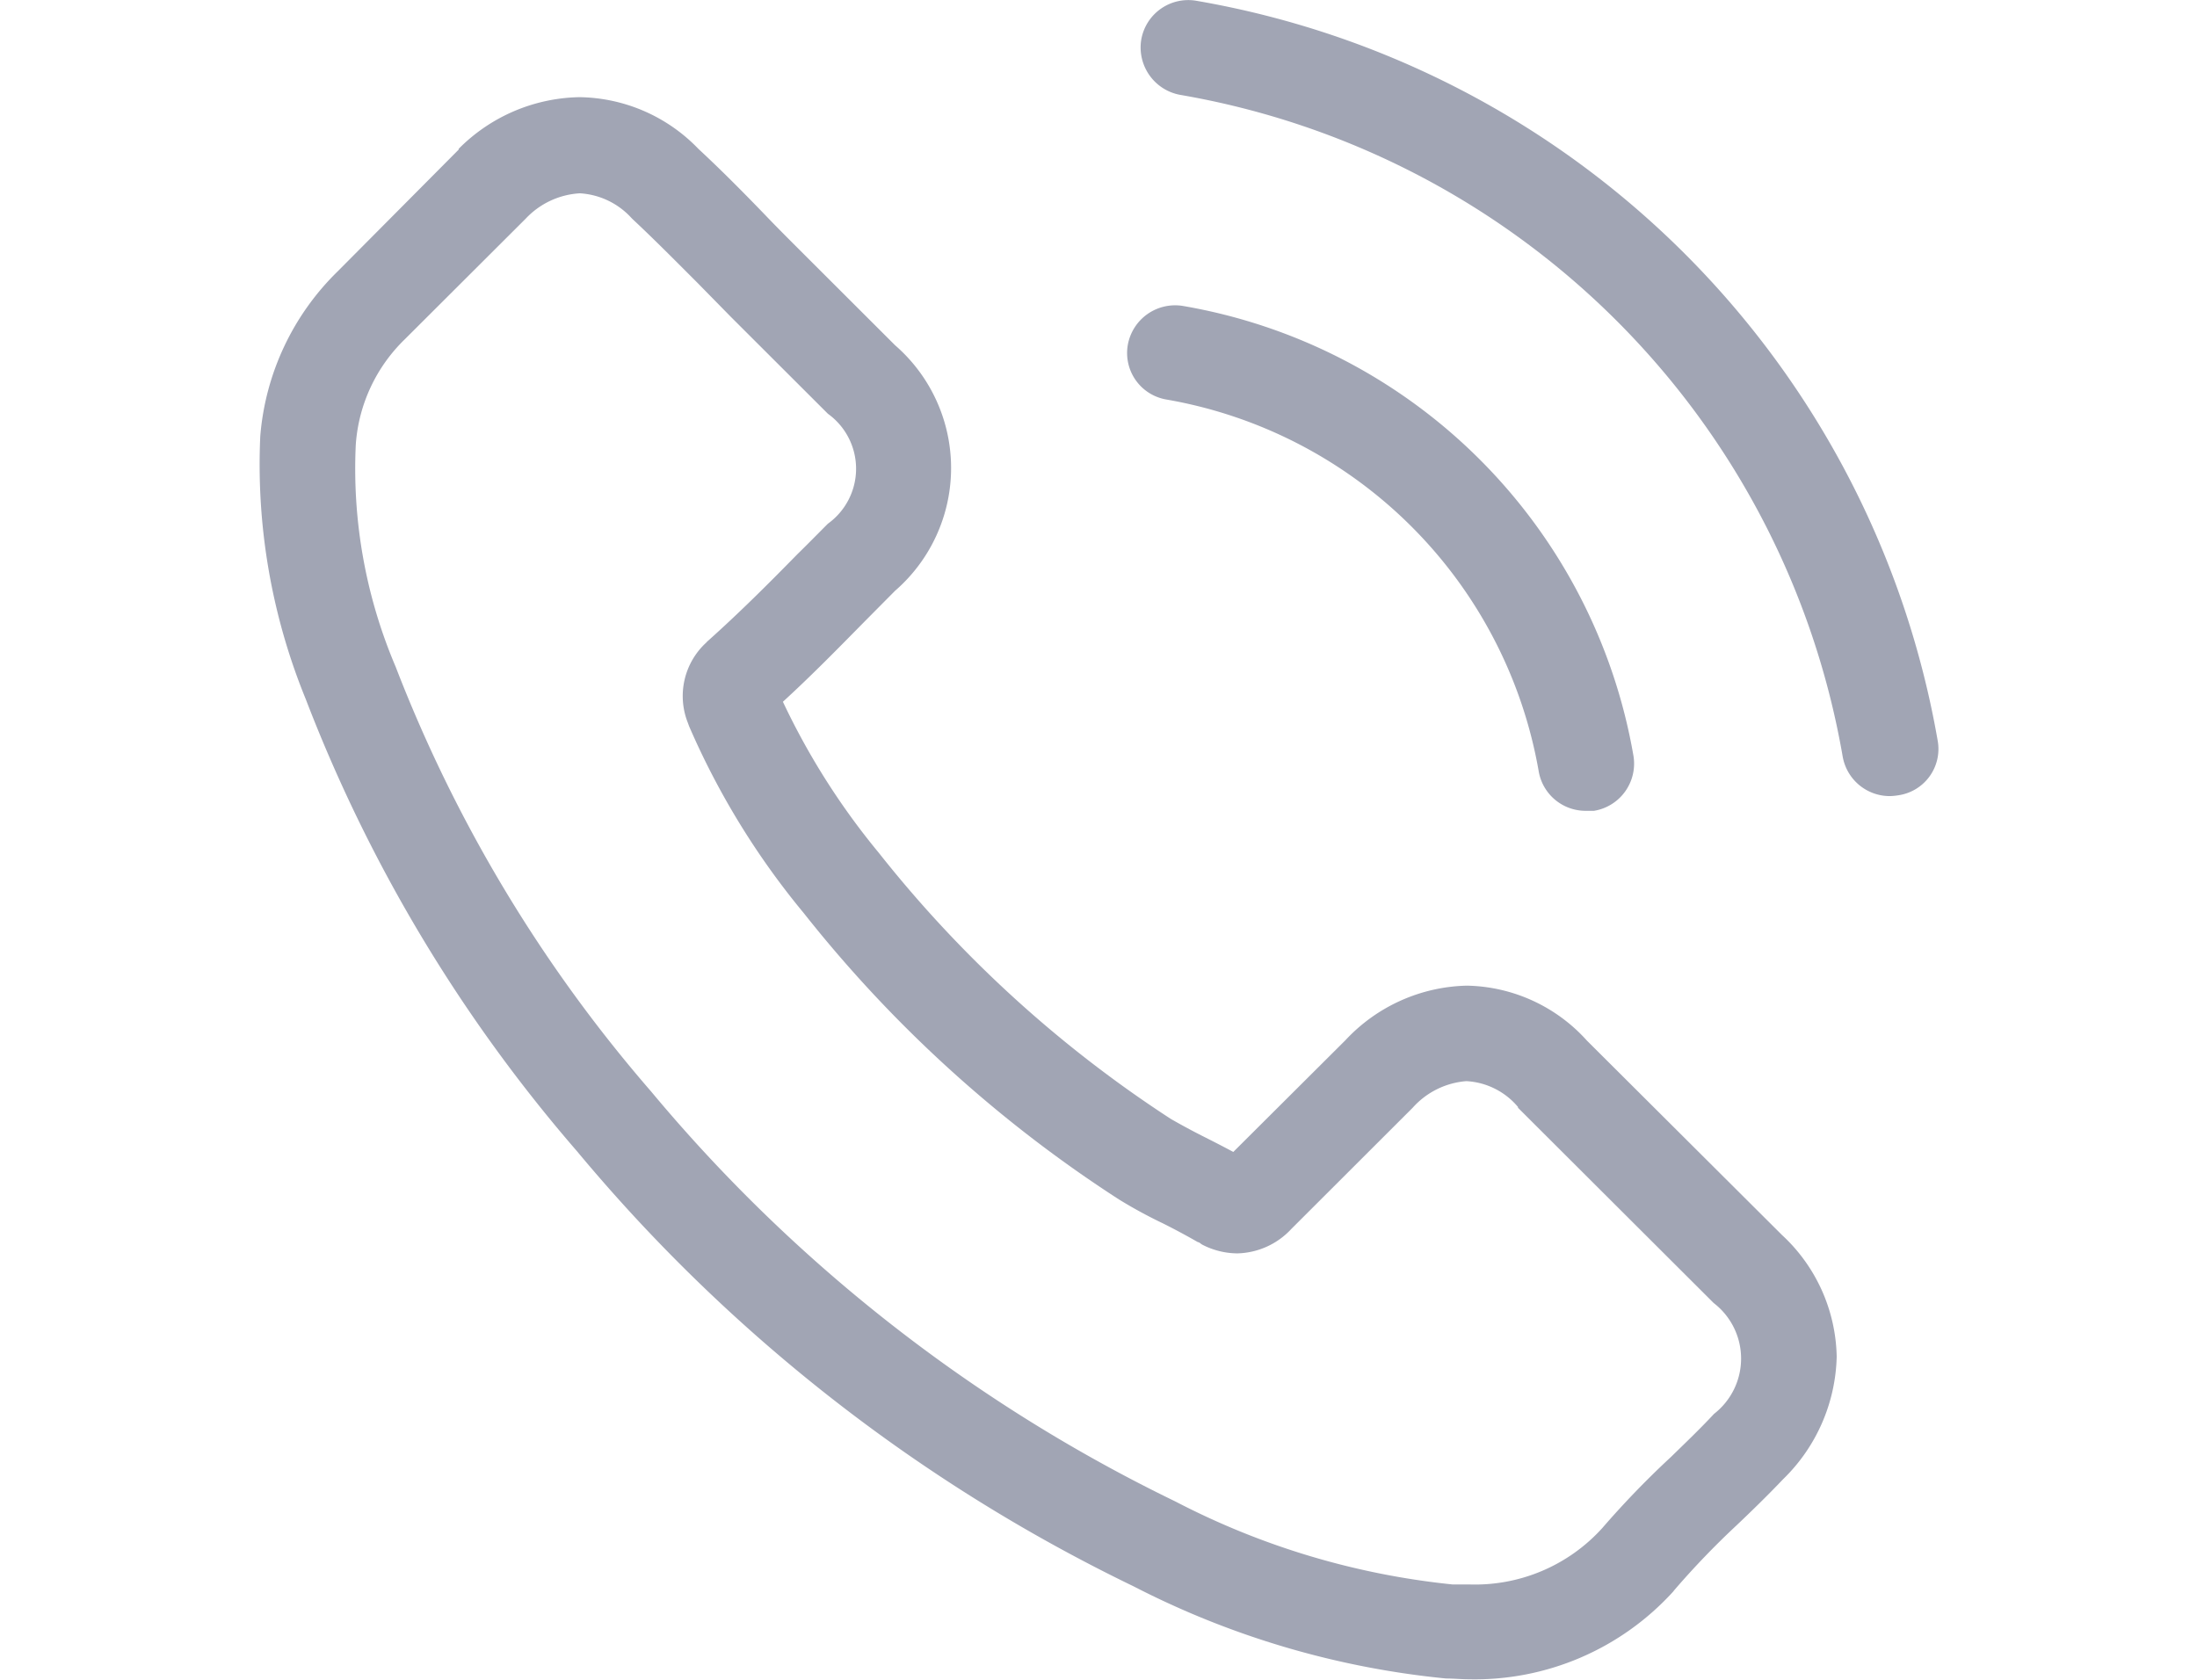 <svg xmlns="http://www.w3.org/2000/svg" width="17" height="13" viewBox="0 0 13 13"><defs><style>.cls-1{fill:#a1a5b4;fill-rule:evenodd}</style></defs><path class="cls-1" d="M10.279 8.053a1.28 1.28 0 0 0-.928-.425 1.324 1.324 0 0 0-.94.422l-.868.865c-.072-.039-.143-.075-.212-.11-.1-.05-.192-.1-.272-.146A9.433 9.433 0 0 1 4.8 6.6a5.536 5.536 0 0 1-.742-1.169c.225-.206.434-.42.637-.626l.231-.233a1.258 1.258 0 0 0 0-1.9l-.75-.749c-.085-.085-.173-.173-.256-.26-.164-.17-.338-.346-.516-.511a1.3 1.3 0 0 0-.921-.4 1.349 1.349 0 0 0-.934.4v.006l-.935.941a2.009 2.009 0 0 0-.6 1.276 4.8 4.8 0 0 0 .352 2.036 11.809 11.809 0 0 0 2.1 3.5 12.908 12.908 0 0 0 4.306 3.366 6.7 6.7 0 0 0 2.418.713c.057 0 .118.006.173.006a2.075 2.075 0 0 0 1.585-.68.171.171 0 0 1 .011-.014 6.372 6.372 0 0 1 .481-.5c.118-.112.239-.23.357-.354a1.367 1.367 0 0 0 .415-.949 1.315 1.315 0 0 0-.423-.941zm.984 2.889c-.107.115-.217.22-.335.335a6.934 6.934 0 0 0-.53.549 1.328 1.328 0 0 1-1.034.436h-.126a5.957 5.957 0 0 1-2.143-.642 12.208 12.208 0 0 1-4.056-3.172 11.13 11.13 0 0 1-1.978-3.289 3.911 3.911 0 0 1-.308-1.718 1.257 1.257 0 0 1 .379-.815l.937-.935a.623.623 0 0 1 .418-.195.587.587 0 0 1 .4.192l.008.008c.168.157.327.318.5.491l.261.266.75.749a.524.524 0 0 1 0 .851c-.08.08-.157.159-.236.236-.231.236-.451.455-.69.669a.092.092 0 0 0-.014.014.561.561 0 0 0-.143.623l.009.025a6 6 0 0 0 .887 1.446 10.072 10.072 0 0 0 2.44 2.217 3.659 3.659 0 0 0 .338.184c.1.05.192.1.272.146.011 0 .022.013.033.019a.6.6 0 0 0 .272.068.588.588 0 0 0 .418-.189l.939-.938a.621.621 0 0 1 .415-.206.56.56 0 0 1 .4.2v.006l1.514 1.511a.542.542 0 0 1 .003.858zm-4.237-7.85a3.537 3.537 0 0 1 2.88 2.876.368.368 0 0 0 .365.307h.063a.37.37 0 0 0 .305-.428 4.27 4.27 0 0 0-3.484-3.479.372.372 0 0 0-.428.3.365.365 0 0 0 .299.424zm5.968 2.643A7.035 7.035 0 0 0 7.257.006a.369.369 0 0 0-.426.3.373.373 0 0 0 .3.428 6.282 6.282 0 0 1 5.127 5.119.37.37 0 0 0 .366.308.448.448 0 0 0 .063-.006.362.362 0 0 0 .307-.42z"/></svg>